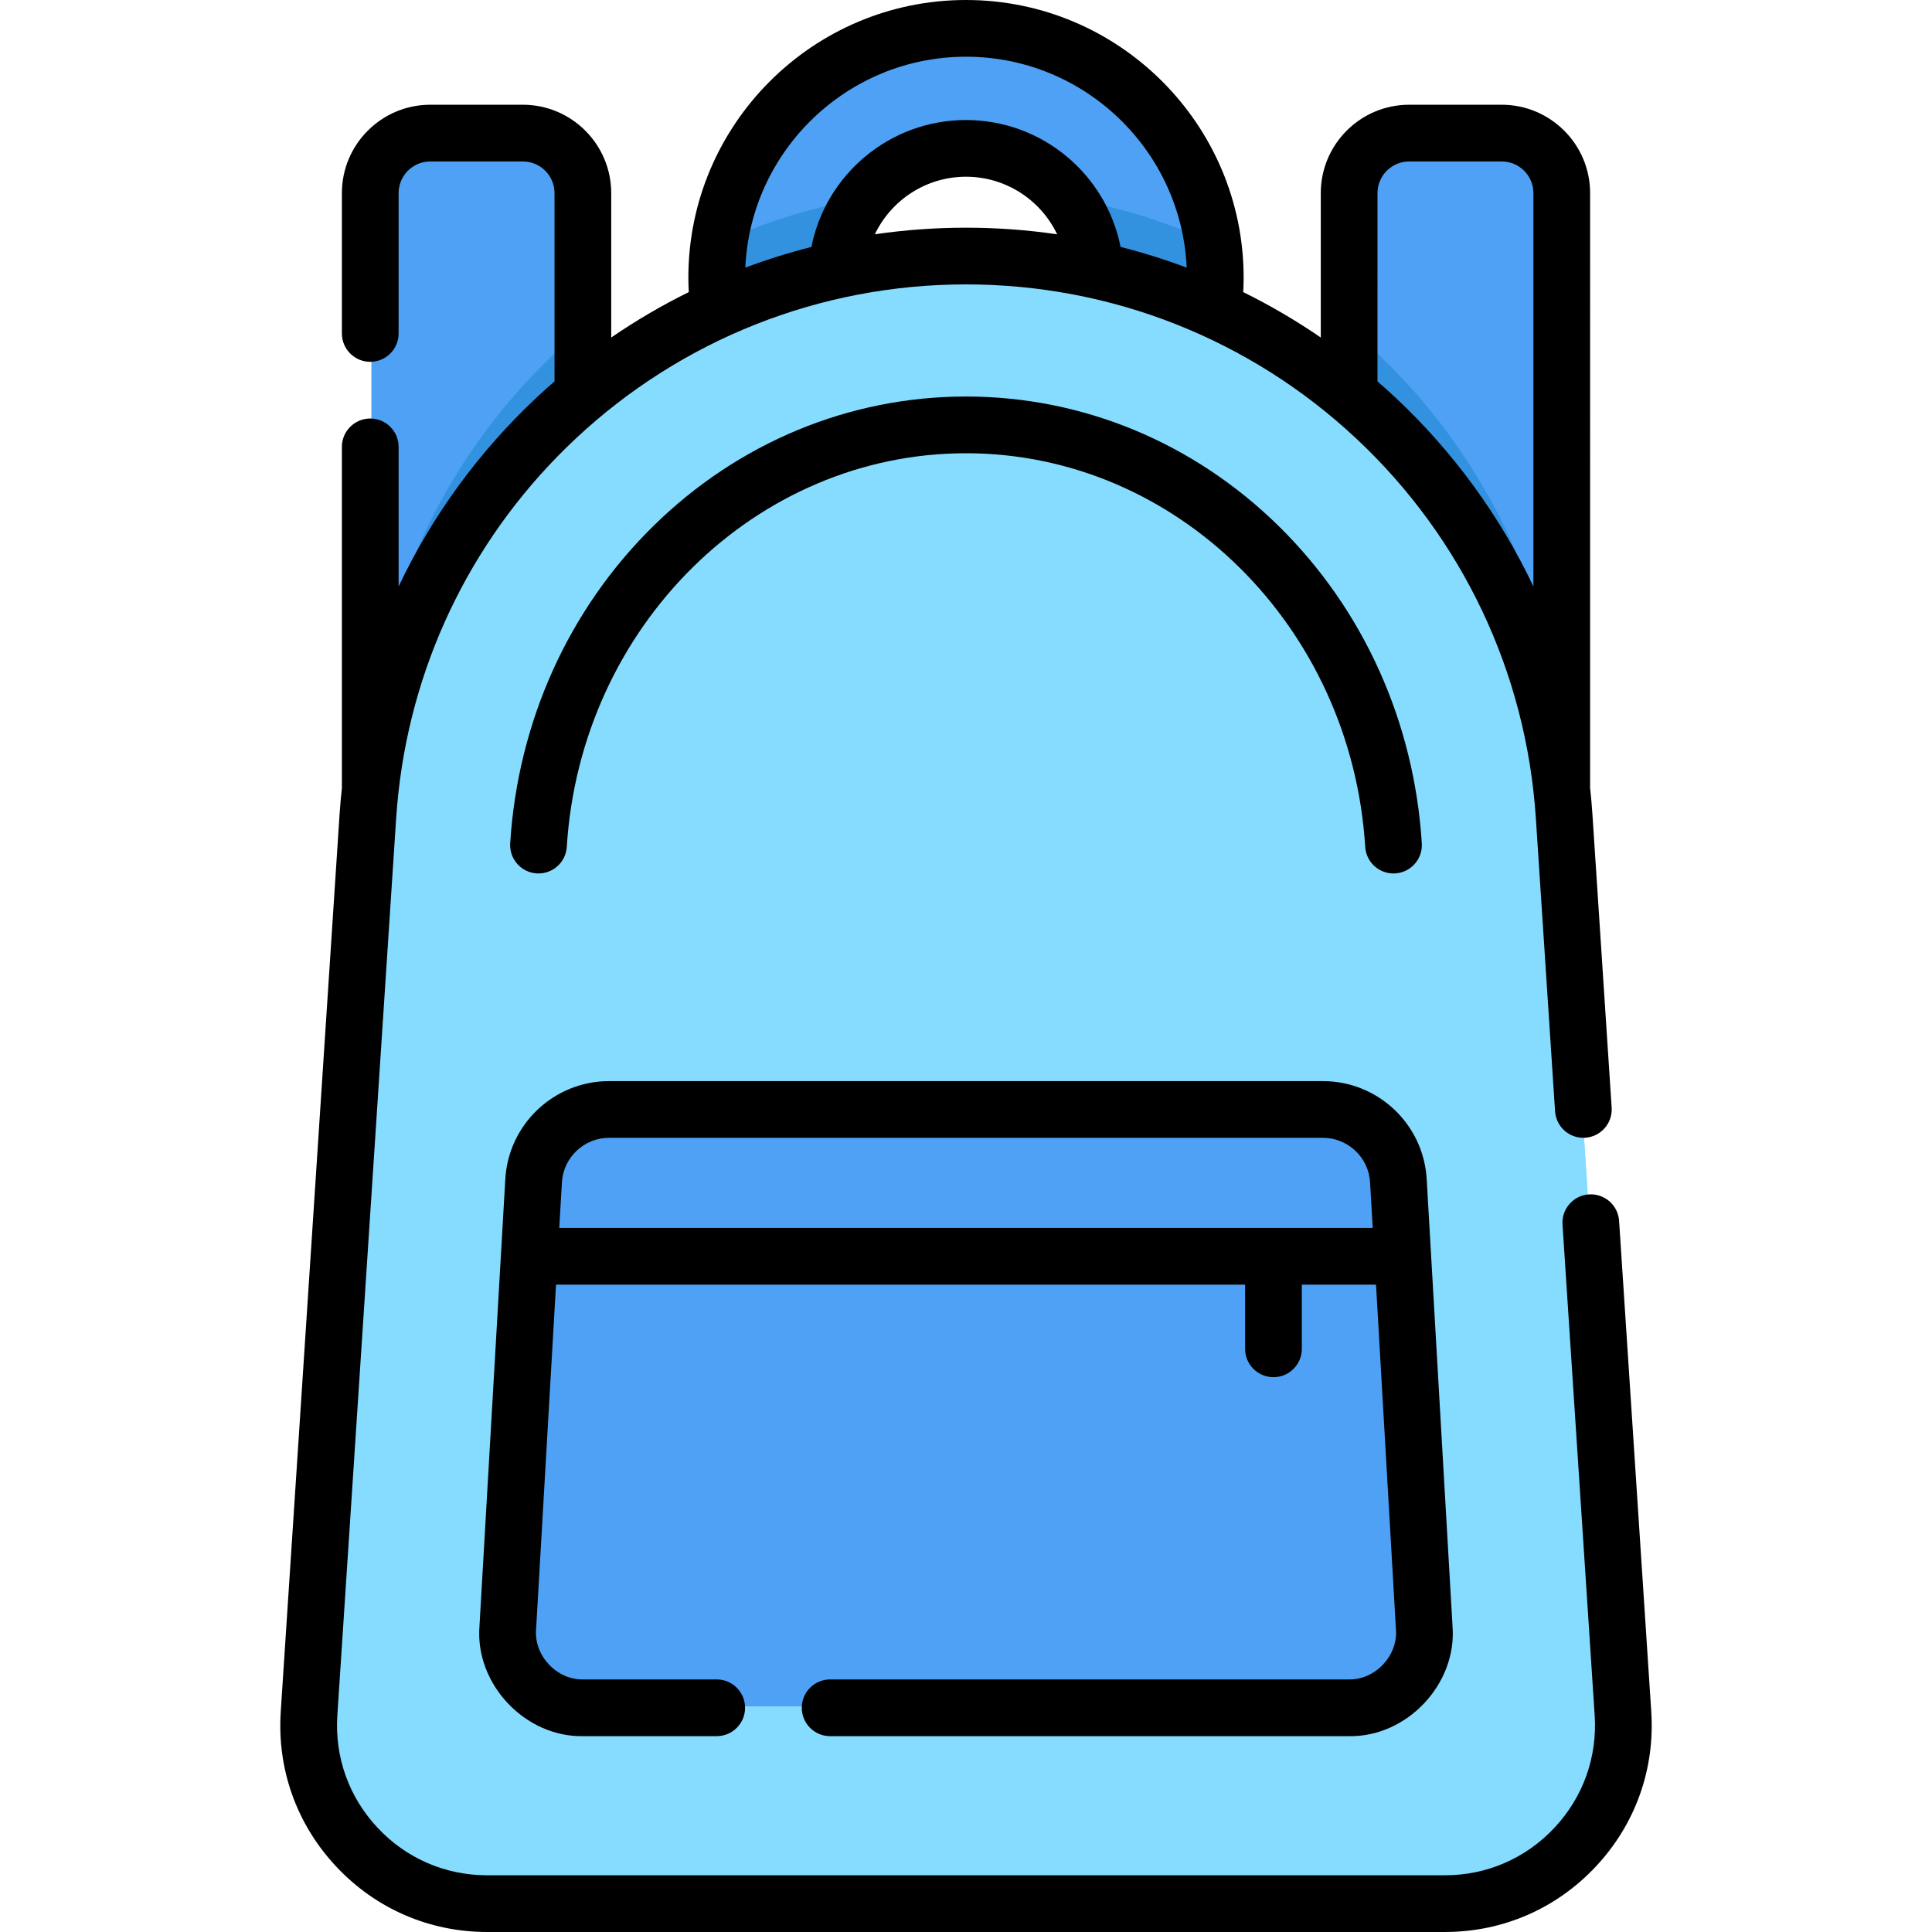<?xml version="1.0" encoding="utf-8"?>
<!-- Generator: Adobe Illustrator 29.6.0, SVG Export Plug-In . SVG Version: 9.03 Build 0)  -->
<svg version="1.1" xmlns="http://www.w3.org/2000/svg" xmlns:xlink="http://www.w3.org/1999/xlink" x="0px" y="0px"
	 viewBox="0 0 200 200" style="enable-background:new 0 0 200 200;" xml:space="preserve">
<g id="Layer_1" style="display:none;">
</g>
<g id="Layer_17" style="display:none;">
	<path style="display:inline;fill:#86DCFF;" d="M149.47,196.875H50.53c-10.662,0-19.104-9.013-18.406-19.652l6.077-92.694
		c2.135-32.561,29.168-57.88,61.798-57.88s59.664,25.319,61.798,57.879l6.077,92.694
		C168.573,187.862,160.131,196.875,149.47,196.875z"/>
	<path style="display:inline;fill:#56CAED;" d="M167.684,174.309c-1.387,8.747-8.963,15.535-18.215,15.535H50.53
		c-9.252,0-16.828-6.788-18.215-15.535l-0.191,2.914c-0.698,10.639,7.744,19.652,18.406,19.652h98.939
		c10.662,0,19.104-9.013,18.406-19.652L167.684,174.309z"/>
	<path style="display:inline;" d="M58.674,87.668C60.101,64.819,78.254,46.92,100,46.92s39.899,17.899,41.326,40.748
		c0.097,1.556,1.389,2.752,2.927,2.752c0.062,0,0.123-0.002,0.186-0.006c1.618-0.101,2.848-1.495,2.746-3.113
		c-0.784-12.559-6.044-24.221-14.81-32.838c-8.801-8.651-20.299-13.416-32.375-13.416s-23.574,4.764-32.375,13.416
		c-8.766,8.616-14.026,20.279-14.81,32.838c-0.101,1.618,1.129,3.012,2.746,3.113C57.177,90.518,58.573,89.286,58.674,87.668z"/>
</g>
<g id="Layer_16" style="display:none;">
	<path style="display:inline;fill:#4EA1F4;" d="M139.544,176.64H60.456c-4.492,0-8.059-3.779-7.8-8.263l2.67-46.193
		c0.239-4.133,3.66-7.362,7.8-7.362h73.748c4.139,0,7.561,3.229,7.8,7.362l2.67,46.193
		C147.603,172.861,144.036,176.64,139.544,176.64z"/>
	<path style="display:inline;fill:#3292E0;" d="M147.082,163.852c-0.9,3.301-3.918,5.756-7.538,5.756H60.456
		c-3.621,0-6.639-2.455-7.538-5.756l-0.261,4.524c-0.259,4.484,3.307,8.263,7.8,8.263h79.088c4.492,0,8.059-3.779,7.8-8.263
		L147.082,163.852z"/>
	<path style="display:inline;" d="M139.621,173.854H85.935c-1.621,0-2.936,1.314-2.936,2.936c0,1.621,1.314,2.936,2.936,2.936
		h53.686c6.013,0.123,11.215-5.389,10.745-11.384l-2.675-46.284c-0.329-5.687-5.048-10.142-10.745-10.142H63.054
		c-5.697,0-10.416,4.455-10.745,10.142l-2.675,46.284c-0.47,5.996,4.733,11.507,10.745,11.384h13.815
		c1.621,0,2.936-1.314,2.936-2.936c0-1.621-1.314-2.936-2.936-2.936H60.379c-2.736,0.062-5.104-2.447-4.884-5.175l2.063-35.695
		h71.334v6.645c0,1.621,1.314,2.936,2.936,2.936s2.936-1.314,2.936-2.936v-6.645h7.681l2.063,35.695
		C144.725,171.407,142.357,173.916,139.621,173.854z M57.896,127.114l0.273-4.718c0.15-2.585,2.295-4.61,4.884-4.61h73.893
		c2.589,0,4.735,2.025,4.884,4.61l0.273,4.718H57.896z"/>
</g>
<g id="Item_x5F_1" style="display:none;">
	<path style="display:inline;fill:#86DCFF;" d="M149.47,196.875H50.53c-10.662,0-19.104-9.013-18.406-19.652l6.077-92.694
		c2.135-32.561,29.168-57.88,61.798-57.88s59.664,25.319,61.798,57.879l6.077,92.694
		C168.573,187.862,160.131,196.875,149.47,196.875z"/>
</g>
<g id="Item_x5F_2" style="display:none;">
	<path style="display:inline;fill:#56CAED;" d="M167.684,174.309c-1.387,8.747-8.963,15.535-18.215,15.535H50.53
		c-9.252,0-16.828-6.788-18.215-15.535l-0.191,2.914c-0.698,10.639,7.744,19.652,18.406,19.652h98.939
		c10.662,0,19.104-9.013,18.406-19.652L167.684,174.309z"/>
</g>
<g id="Item_x5F_3" style="display:none;">
	<path style="display:inline;fill:#4EA1F4;" d="M86.669,28.091C87.08,21.093,92.901,15.525,100,15.525s12.92,5.568,13.331,12.566
		c4.246,0.932,8.333,2.303,12.211,4.061c0.137-1.072,0.215-2.162,0.215-3.271c0-14.202-11.554-25.756-25.756-25.756
		S74.244,14.679,74.244,28.881c0,1.109,0.079,2.199,0.215,3.271C78.336,30.394,82.423,29.023,86.669,28.091z"/>
</g>
<g id="Layer_18" style="display:none;">
	<path style="display:inline;fill:#4EA1F4;" d="M86.669,28.091C87.08,21.093,92.901,15.525,100,15.525s12.92,5.568,13.331,12.566
		c4.246,0.932,8.333,2.303,12.211,4.061c0.137-1.072,0.215-2.162,0.215-3.271c0-14.202-11.554-25.756-25.756-25.756
		S74.244,14.679,74.244,28.881c0,1.109,0.079,2.199,0.215,3.271C78.336,30.394,82.423,29.023,86.669,28.091z"/>
</g>
<g id="Layer_19">
	<path style="fill:#86DCFF;" d="M149.47,196.875H50.53c-10.662,0-19.104-9.013-18.406-19.652l6.077-92.694
		c2.135-32.561,29.168-57.88,61.798-57.88s59.664,25.319,61.798,57.879l6.077,92.694
		C168.573,187.862,160.131,196.875,149.47,196.875z"/>
	<path d="M58.674,87.668C60.101,64.819,78.254,46.92,100,46.92s39.899,17.899,41.326,40.748c0.097,1.556,1.389,2.752,2.927,2.752
		c0.062,0,0.123-0.002,0.186-0.006c1.618-0.101,2.848-1.495,2.746-3.113c-0.784-12.559-6.044-24.221-14.81-32.838
		c-8.801-8.651-20.299-13.416-32.375-13.416s-23.574,4.764-32.375,13.416c-8.766,8.616-14.026,20.279-14.81,32.838
		c-0.101,1.618,1.129,3.012,2.746,3.113C57.177,90.518,58.573,89.286,58.674,87.668z"/>
	<path style="fill:#4EA1F4;" d="M139.544,176.64H60.456c-4.492,0-8.059-3.779-7.8-8.263l2.67-46.193
		c0.239-4.133,3.66-7.362,7.8-7.362h73.748c4.139,0,7.561,3.229,7.8,7.362l2.67,46.193
		C147.603,172.861,144.036,176.64,139.544,176.64z"/>
	<path d="M139.621,173.854H85.935c-1.621,0-2.936,1.314-2.936,2.936c0,1.621,1.314,2.936,2.936,2.936h53.686
		c6.013,0.123,11.215-5.389,10.745-11.384l-2.675-46.284c-0.329-5.687-5.048-10.142-10.745-10.142H63.054
		c-5.697,0-10.416,4.455-10.745,10.142l-2.675,46.284c-0.47,5.996,4.733,11.507,10.745,11.384h13.815
		c1.621,0,2.936-1.314,2.936-2.936c0-1.621-1.314-2.936-2.936-2.936H60.379c-2.736,0.062-5.104-2.447-4.884-5.175l2.063-35.695
		h71.334v6.645c0,1.621,1.314,2.936,2.936,2.936s2.936-1.314,2.936-2.936v-6.645h7.681l2.063,35.695
		C144.725,171.407,142.357,173.916,139.621,173.854z M57.896,127.114l0.273-4.718c0.15-2.585,2.295-4.61,4.884-4.61h73.893
		c2.589,0,4.735,2.025,4.884,4.61l0.273,4.718H57.896z"/>
	<path style="fill:#86DCFF;" d="M149.47,196.875H50.53c-10.662,0-19.104-9.013-18.406-19.652l6.077-92.694
		c2.135-32.561,29.168-57.88,61.798-57.88s59.664,25.319,61.798,57.879l6.077,92.694
		C168.573,187.862,160.131,196.875,149.47,196.875z"/>
	<path style="fill:#4EA1F4;" d="M86.669,28.091C87.08,21.093,92.901,15.525,100,15.525s12.92,5.568,13.331,12.566
		c4.246,0.932,8.333,2.303,12.211,4.061c0.137-1.072,0.215-2.162,0.215-3.271c0-14.202-11.554-25.756-25.756-25.756
		S74.244,14.679,74.244,28.881c0,1.109,0.079,2.199,0.215,3.271C78.336,30.394,82.423,29.023,86.669,28.091z"/>
	<path style="fill:#4EA1F4;" d="M86.669,28.091C87.08,21.093,92.901,15.525,100,15.525s12.92,5.568,13.331,12.566
		c4.246,0.932,8.333,2.303,12.211,4.061c0.137-1.072,0.215-2.162,0.215-3.271c0-14.202-11.554-25.756-25.756-25.756
		S74.244,14.679,74.244,28.881c0,1.109,0.079,2.199,0.215,3.271C78.336,30.394,82.423,29.023,86.669,28.091z"/>
	<path style="fill:#3292E0;" d="M113.331,28.091c4.246,0.932,8.333,2.303,12.211,4.061c0.137-1.072,0.215-2.162,0.215-3.271
		c0-1.287-0.098-2.552-0.281-3.79c-4.75-2.146-9.813-3.711-15.098-4.604C112.082,22.591,113.162,25.22,113.331,28.091z"/>
	<path style="fill:#3292E0;" d="M86.669,28.091c0.168-2.871,1.249-5.5,2.953-7.604c-5.285,0.893-10.348,2.458-15.098,4.604
		c-0.183,1.238-0.281,2.502-0.281,3.79c0,1.109,0.079,2.199,0.215,3.271C78.336,30.394,82.423,29.023,86.669,28.091z"/>
	<path style="fill:#4EA1F4;" d="M161.552,81.757v-61.61c0-3.424-2.776-6.2-6.2-6.2h-9.568c-3.424,0-6.2,2.776-6.2,6.2v20.809
		C151.557,50.913,159.741,65.319,161.552,81.757z"/>
	<path style="fill:#3292E0;" d="M139.585,33.925v7.031c11.972,9.957,20.156,24.363,21.968,40.802v-7.031
		C159.741,58.288,151.557,43.882,139.585,33.925z"/>
	<path style="fill:#4EA1F4;" d="M60.415,40.956V20.148c0-3.424-2.776-6.2-6.2-6.2h-9.568c-3.424,0-6.2,2.776-6.2,6.2v61.611
		C40.259,65.32,48.443,50.914,60.415,40.956z"/>
	<path style="fill:#3292E0;" d="M38.448,74.727v7.031c1.811-16.439,9.995-30.845,21.968-40.802v-7.031
		C48.443,43.882,40.259,58.288,38.448,74.727z"/>
	<path style="fill:#4EA1F4;" d="M139.544,176.64H60.456c-4.492,0-8.059-3.779-7.8-8.263l2.67-46.193
		c0.239-4.133,3.66-7.362,7.8-7.362h73.748c4.139,0,7.561,3.229,7.8,7.362l2.67,46.193
		C147.603,172.861,144.036,176.64,139.544,176.64z"/>
	<path d="M170.938,177.182l-3.33-50.802c-0.106-1.618-1.504-2.84-3.121-2.737c-1.618,0.106-2.843,1.504-2.737,3.121l3.33,50.802
		c0.284,4.337-1.195,8.472-4.166,11.644c-2.971,3.172-7.001,4.919-11.346,4.919H50.434c-4.346,0-8.376-1.747-11.346-4.919
		c-2.971-3.172-4.45-7.307-4.166-11.644l6.089-92.875c0.058-0.886,0.137-1.767,0.234-2.645c0.002-0.015,0.003-0.031,0.005-0.046
		c1.555-14.001,8.004-26.909,18.34-36.589C70.584,35.113,84.936,29.441,100,29.441s29.416,5.671,40.411,15.969
		c10.995,10.298,17.593,24.248,18.579,39.28l1.99,30.352c0.106,1.618,1.505,2.846,3.121,2.737c1.618-0.106,2.843-1.504,2.737-3.121
		l-1.99-30.352c-0.06-0.916-0.142-1.828-0.24-2.737V19.991c0-5.044-4.104-9.148-9.148-9.148h-9.586
		c-5.044,0-9.148,4.104-9.148,9.148V34.94c-2.57-1.764-5.253-3.334-8.03-4.703c0.028-0.505,0.045-1.006,0.045-1.496
		C128.742,12.893,115.848,0,100,0S71.258,12.893,71.258,28.742c0,0.49,0.017,0.99,0.045,1.496c-2.777,1.368-5.46,2.938-8.03,4.703
		V19.991c0-5.044-4.104-9.148-9.148-9.148h-9.586c-5.044,0-9.147,4.104-9.147,9.148v14.528c0,1.621,1.314,2.936,2.936,2.936
		c1.621,0,2.936-1.314,2.936-2.936V19.991c0-1.807,1.47-3.277,3.277-3.277h9.586c1.807,0,3.277,1.47,3.277,3.277v19.492
		c-0.617,0.536-1.227,1.081-1.827,1.642c-6.029,5.647-10.855,12.293-14.313,19.587V46.261c0-1.621-1.314-2.936-2.936-2.936
		c-1.621,0-2.936,1.314-2.936,2.936V81.57c-0.098,0.909-0.18,1.82-0.24,2.737l-6.089,92.875c-0.392,5.975,1.647,11.672,5.74,16.042
		c4.093,4.37,9.644,6.776,15.632,6.776h99.132c5.987,0,11.539-2.407,15.632-6.777C169.291,188.854,171.329,183.157,170.938,177.182z
		 M90.566,24.254c1.685-3.534,5.294-5.959,9.434-5.959s7.749,2.425,9.434,5.959c-3.102-0.452-6.253-0.684-9.434-0.684
		C96.82,23.57,93.668,23.802,90.566,24.254z M142.598,19.991c0-1.807,1.47-3.277,3.277-3.277h9.586c1.807,0,3.277,1.47,3.277,3.277
		v40.721c-3.458-7.294-8.284-13.94-14.313-19.587c-0.599-0.561-1.21-1.106-1.827-1.642L142.598,19.991L142.598,19.991z M100,5.871
		c12.263,0,22.3,9.702,22.845,21.833c-2.237-0.839-4.521-1.554-6.843-2.141c-1.488-7.523-8.13-13.138-16.002-13.138
		s-14.514,5.615-16.002,13.138c-2.322,0.588-4.606,1.302-6.843,2.141C77.7,15.573,87.737,5.871,100,5.871z"/>
	<path d="M58.674,87.668C60.101,64.819,78.254,46.92,100,46.92s39.899,17.899,41.326,40.748c0.097,1.556,1.389,2.752,2.927,2.752
		c0.062,0,0.123-0.002,0.186-0.006c1.618-0.101,2.848-1.495,2.746-3.113c-0.784-12.559-6.044-24.221-14.81-32.838
		c-8.801-8.651-20.299-13.416-32.375-13.416s-23.574,4.764-32.375,13.416c-8.766,8.616-14.026,20.279-14.81,32.838
		c-0.101,1.618,1.129,3.012,2.746,3.113C57.177,90.518,58.573,89.286,58.674,87.668z"/>
	<path d="M139.621,173.854H85.935c-1.621,0-2.936,1.314-2.936,2.936c0,1.621,1.314,2.936,2.936,2.936h53.686
		c6.013,0.123,11.215-5.389,10.745-11.384l-2.675-46.284c-0.329-5.687-5.048-10.142-10.745-10.142H63.054
		c-5.697,0-10.416,4.455-10.745,10.142l-2.675,46.284c-0.47,5.996,4.733,11.507,10.745,11.384h13.815
		c1.621,0,2.936-1.314,2.936-2.936c0-1.621-1.314-2.936-2.936-2.936H60.379c-2.736,0.062-5.104-2.447-4.884-5.175l2.063-35.695
		h71.334v6.645c0,1.621,1.314,2.936,2.936,2.936s2.936-1.314,2.936-2.936v-6.645h7.681l2.063,35.695
		C144.725,171.407,142.357,173.916,139.621,173.854z M57.896,127.114l0.273-4.718c0.15-2.585,2.295-4.61,4.884-4.61h73.893
		c2.589,0,4.735,2.025,4.884,4.61l0.273,4.718H57.896z"/>
</g>
<g id="Item_x5F_4" style="display:none;">
	<path style="display:inline;fill:#3292E0;" d="M113.331,28.091c4.246,0.932,8.333,2.303,12.211,4.061
		c0.137-1.072,0.215-2.162,0.215-3.271c0-1.287-0.098-2.552-0.281-3.79c-4.75-2.146-9.813-3.711-15.098-4.604
		C112.082,22.591,113.162,25.22,113.331,28.091z"/>
</g>
<g id="Item_x5F_5" style="display:none;">
	<path style="display:inline;fill:#3292E0;" d="M86.669,28.091c0.168-2.871,1.249-5.5,2.953-7.604
		c-5.285,0.893-10.348,2.458-15.098,4.604c-0.183,1.238-0.281,2.502-0.281,3.79c0,1.109,0.079,2.199,0.215,3.271
		C78.336,30.394,82.423,29.023,86.669,28.091z"/>
</g>
<g id="Item_x5F_6" style="display:none;">
	<path style="display:inline;fill:#4EA1F4;" d="M161.552,81.757v-61.61c0-3.424-2.776-6.2-6.2-6.2h-9.568
		c-3.424,0-6.2,2.776-6.2,6.2v20.809C151.557,50.913,159.741,65.319,161.552,81.757z"/>
</g>
<g id="Item_x5F_7" style="display:none;">
	<path style="display:inline;fill:#3292E0;" d="M139.585,33.925v7.031c11.972,9.957,20.156,24.363,21.968,40.802v-7.031
		C159.741,58.288,151.557,43.882,139.585,33.925z"/>
</g>
<g id="Item_x5F_8" style="display:none;">
	<path style="display:inline;fill:#4EA1F4;" d="M60.415,40.956V20.148c0-3.424-2.776-6.2-6.2-6.2h-9.568c-3.424,0-6.2,2.776-6.2,6.2
		v61.611C40.259,65.32,48.443,50.914,60.415,40.956z"/>
</g>
<g id="Item_x5F_9" style="display:none;">
	<path style="display:inline;fill:#3292E0;" d="M38.448,74.727v7.031c1.811-16.439,9.995-30.845,21.968-40.802v-7.031
		C48.443,43.882,40.259,58.288,38.448,74.727z"/>
</g>
<g id="Item_x5F_10" style="display:none;">
	<path style="display:inline;fill:#4EA1F4;" d="M139.544,176.64H60.456c-4.492,0-8.059-3.779-7.8-8.263l2.67-46.193
		c0.239-4.133,3.66-7.362,7.8-7.362h73.748c4.139,0,7.561,3.229,7.8,7.362l2.67,46.193
		C147.603,172.861,144.036,176.64,139.544,176.64z"/>
</g>
<g id="Item_x5F_11" style="display:none;">
	<path style="display:inline;fill:#3292E0;" d="M147.082,163.852c-0.9,3.301-3.918,5.756-7.538,5.756H60.456
		c-3.621,0-6.639-2.455-7.538-5.756l-0.261,4.524c-0.259,4.484,3.307,8.263,7.8,8.263h79.088c4.492,0,8.059-3.779,7.8-8.263
		L147.082,163.852z"/>
</g>
<g id="Item_x5F_12" style="display:none;">
	<path style="display:inline;" d="M170.938,177.182l-3.33-50.802c-0.106-1.618-1.504-2.84-3.121-2.737
		c-1.618,0.106-2.843,1.504-2.737,3.121l3.33,50.802c0.284,4.337-1.195,8.472-4.166,11.644c-2.971,3.172-7.001,4.919-11.346,4.919
		H50.434c-4.346,0-8.376-1.747-11.346-4.919c-2.971-3.172-4.45-7.307-4.166-11.644l6.089-92.875
		c0.058-0.886,0.137-1.767,0.234-2.645c0.002-0.015,0.003-0.031,0.005-0.046c1.555-14.001,8.004-26.909,18.34-36.589
		C70.584,35.113,84.936,29.441,100,29.441s29.416,5.671,40.411,15.969c10.995,10.298,17.593,24.248,18.579,39.28l1.99,30.352
		c0.106,1.618,1.505,2.846,3.121,2.737c1.618-0.106,2.843-1.504,2.737-3.121l-1.99-30.352c-0.06-0.916-0.142-1.828-0.24-2.737
		V19.991c0-5.044-4.104-9.148-9.148-9.148h-9.586c-5.044,0-9.148,4.104-9.148,9.148V34.94c-2.57-1.764-5.253-3.334-8.03-4.703
		c0.028-0.505,0.045-1.006,0.045-1.496C128.742,12.893,115.848,0,100,0S71.258,12.893,71.258,28.742c0,0.49,0.017,0.99,0.045,1.496
		c-2.777,1.368-5.46,2.938-8.03,4.703V19.991c0-5.044-4.104-9.148-9.148-9.148h-9.586c-5.044,0-9.147,4.104-9.147,9.148v14.528
		c0,1.621,1.314,2.936,2.936,2.936c1.621,0,2.936-1.314,2.936-2.936V19.991c0-1.807,1.47-3.277,3.277-3.277h9.586
		c1.807,0,3.277,1.47,3.277,3.277v19.492c-0.617,0.536-1.227,1.081-1.827,1.642c-6.029,5.647-10.855,12.293-14.313,19.587V46.261
		c0-1.621-1.314-2.936-2.936-2.936c-1.621,0-2.936,1.314-2.936,2.936V81.57c-0.098,0.909-0.18,1.82-0.24,2.737l-6.089,92.875
		c-0.392,5.975,1.647,11.672,5.74,16.042c4.093,4.37,9.644,6.776,15.632,6.776h99.132c5.987,0,11.539-2.407,15.632-6.777
		C169.291,188.854,171.329,183.157,170.938,177.182z M90.566,24.254c1.685-3.534,5.294-5.959,9.434-5.959s7.749,2.425,9.434,5.959
		c-3.102-0.452-6.253-0.684-9.434-0.684C96.82,23.57,93.668,23.802,90.566,24.254z M142.598,19.991c0-1.807,1.47-3.277,3.277-3.277
		h9.586c1.807,0,3.277,1.47,3.277,3.277v40.721c-3.458-7.294-8.284-13.94-14.313-19.587c-0.599-0.561-1.21-1.106-1.827-1.642
		L142.598,19.991L142.598,19.991z M100,5.871c12.263,0,22.3,9.702,22.845,21.833c-2.237-0.839-4.521-1.554-6.843-2.141
		c-1.488-7.523-8.13-13.138-16.002-13.138s-14.514,5.615-16.002,13.138c-2.322,0.588-4.606,1.302-6.843,2.141
		C77.7,15.573,87.737,5.871,100,5.871z"/>
</g>
<g id="Item_x5F_13" style="display:none;">
	<path style="display:inline;" d="M58.674,87.668C60.101,64.819,78.254,46.92,100,46.92s39.899,17.899,41.326,40.748
		c0.097,1.556,1.389,2.752,2.927,2.752c0.062,0,0.123-0.002,0.186-0.006c1.618-0.101,2.848-1.495,2.746-3.113
		c-0.784-12.559-6.044-24.221-14.81-32.838c-8.801-8.651-20.299-13.416-32.375-13.416s-23.574,4.764-32.375,13.416
		c-8.766,8.616-14.026,20.279-14.81,32.838c-0.101,1.618,1.129,3.012,2.746,3.113C57.177,90.518,58.573,89.286,58.674,87.668z"/>
</g>
<g id="Item_x5F_14" style="display:none;">
	<path style="display:inline;" d="M139.621,173.854H85.935c-1.621,0-2.936,1.314-2.936,2.936c0,1.621,1.314,2.936,2.936,2.936
		h53.686c6.013,0.123,11.215-5.389,10.745-11.384l-2.675-46.284c-0.329-5.687-5.048-10.142-10.745-10.142H63.054
		c-5.697,0-10.416,4.455-10.745,10.142l-2.675,46.284c-0.47,5.996,4.733,11.507,10.745,11.384h13.815
		c1.621,0,2.936-1.314,2.936-2.936c0-1.621-1.314-2.936-2.936-2.936H60.379c-2.736,0.062-5.104-2.447-4.884-5.175l2.063-35.695
		h71.334v6.645c0,1.621,1.314,2.936,2.936,2.936s2.936-1.314,2.936-2.936v-6.645h7.681l2.063,35.695
		C144.725,171.407,142.357,173.916,139.621,173.854z M57.896,127.114l0.273-4.718c0.15-2.585,2.295-4.61,4.884-4.61h73.893
		c2.589,0,4.735,2.025,4.884,4.61l0.273,4.718H57.896z"/>
</g>
</svg>
